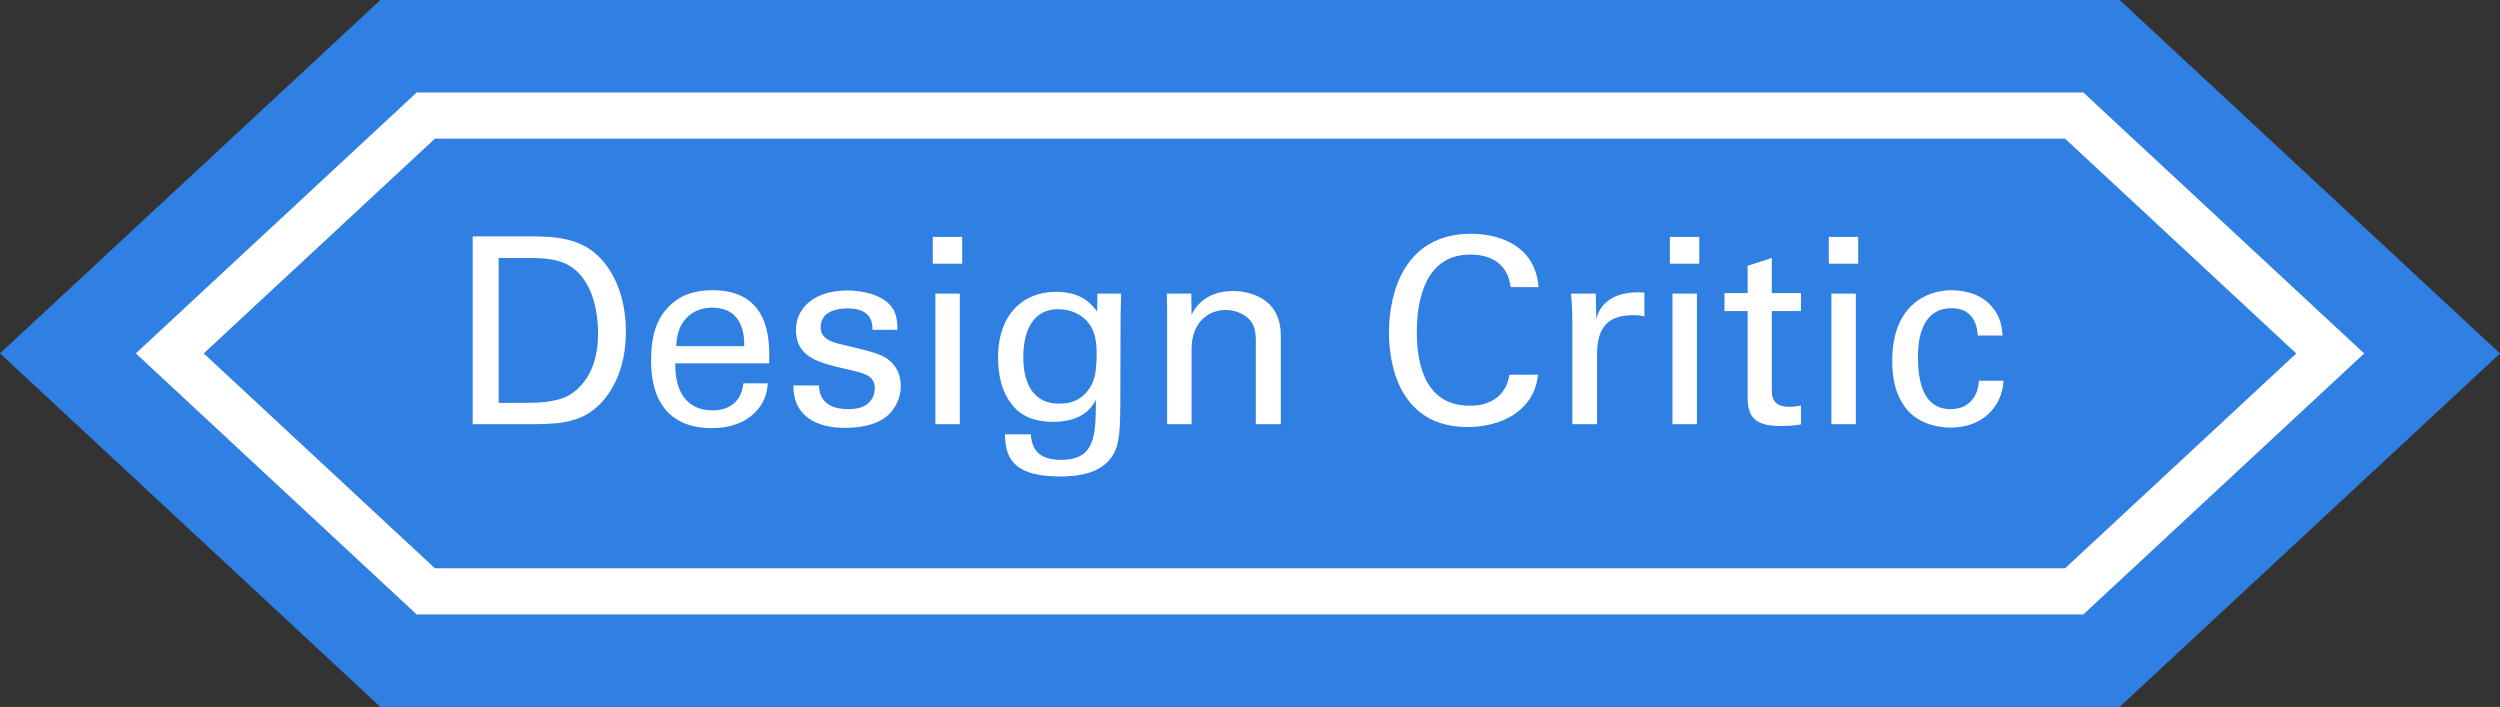 <?xml version="1.0" encoding="utf-8"?>
<!-- Generator: Adobe Illustrator 16.0.0, SVG Export Plug-In . SVG Version: 6.00 Build 0)  -->
<!DOCTYPE svg PUBLIC "-//W3C//DTD SVG 1.1//EN" "http://www.w3.org/Graphics/SVG/1.1/DTD/svg11.dtd">
<svg version="1.1" id="Layer_1" xmlns="http://www.w3.org/2000/svg" xmlns:xlink="http://www.w3.org/1999/xlink" x="0px" y="0px"
	 width="356.923px" height="100.929px" viewBox="0 0 356.923 100.929" enable-background="new 0 0 356.923 100.929"
	 xml:space="preserve">
<rect x="0" y="0" width="356.923" height="100.929" fill="#333333" stroke="none"/>
<g>
	<g>
		<path fill="#307FE2" d="M302.614,100.93H54.307L0,50.449L54.308,0h248.309l54.307,50.467L302.614,100.93z M62.087,81.13h232.749
			l32.999-30.664l-33-30.666H62.087l-33,30.654l0,0L62.087,81.13L62.087,81.13z"/>
	</g>
	<g>
		<polygon fill="#307FE2" points="59.841,17.382 26.841,48.037 24.24,50.454 26.84,52.871 59.84,83.545 60.791,84.429 
			62.087,84.429 294.835,84.429 296.131,84.429 297.082,83.546 330.082,52.883 332.683,50.464 330.082,48.048 297.082,17.382 
			296.132,16.499 294.835,16.499 62.087,16.499 60.792,16.499 		"/>
	</g>
	<g>
		<path fill="#FFFFFF" d="M297.428,87.729H59.493L19.392,50.453l40.102-37.254h237.937l40.1,37.264L297.428,87.729z M62.087,81.129
			h232.748v0l33-30.663l-33.001-30.667H62.087l0.001,0L29.087,50.455L62.087,81.129L62.087,81.129z"/>
	</g>
	<g>
		<path fill="#FFFFFF" d="M67.483,33.747h7.763c3.603,0,7.836,0,10.808,3.491c2.377,2.786,3.305,6.463,3.305,10.14
			c0,5.794-2.414,9.359-4.457,10.993c-2.637,2.191-5.942,2.191-9.879,2.191h-7.54V33.747z M71.197,57.516h3.64
			c2.562,0,5.237-0.148,7.02-1.485c3.417-2.562,3.528-6.945,3.528-8.505c0-1.003-0.075-5.571-2.6-8.356
			c-1.708-1.895-3.862-2.34-7.131-2.34h-4.457V57.516z"/>
		<path fill="#FFFFFF" d="M96.41,51.872c-0.074,3.862,1.523,6.722,5.348,6.722c2.266,0,4.085-1.188,4.382-3.862h3.491
			c-0.111,0.929-0.26,2.451-1.597,3.899c-0.817,0.929-2.674,2.488-6.425,2.488c-5.868,0-8.654-3.64-8.654-9.545
			c0-3.677,0.743-6.722,3.677-8.765c1.783-1.263,4.011-1.374,5.088-1.374c8.356,0,8.171,7.391,8.097,10.437H96.41z M106.252,49.42
			c0.037-1.783-0.297-5.497-4.605-5.497c-2.266,0-5.014,1.374-5.088,5.497H106.252z"/>
		<path fill="#FFFFFF" d="M116.944,55.028c-0.037,1.412,0.706,3.38,4.085,3.38c1.448,0,2.525-0.26,3.268-1.188
			c0.372-0.482,0.594-1.114,0.594-1.745c0-1.82-1.3-2.154-4.085-2.786c-3.899-0.891-7.168-1.671-7.168-5.57
			c0-3.417,2.971-5.646,7.28-5.646c2.34,0,5.608,0.668,6.722,2.896c0.483,1.04,0.483,1.932,0.483,2.712h-3.565
			c0.111-2.823-2.34-3.046-3.603-3.046c-0.52,0-3.789,0-3.789,2.674c0,1.709,1.671,2.117,2.637,2.377
			c5.162,1.226,6.276,1.523,7.391,2.562c1.04,0.966,1.411,2.266,1.411,3.454c0,2.08-1.151,3.863-2.525,4.717
			c-1.634,1.003-3.603,1.263-5.534,1.263c-3.788,0-7.316-1.56-7.279-6.054H116.944z"/>
		<path fill="#FFFFFF" d="M133.171,33.822h4.197v3.825h-4.197V33.822z M133.543,41.917h3.491v18.645h-3.491V41.917z"/>
		<path fill="#FFFFFF" d="M147.171,62.01c0.148,2.08,1.04,3.64,4.345,3.64c4.866,0,4.94-3.528,4.94-8.579
			c-1.486,3.083-5.014,3.157-6.128,3.157c-1.708,0-4.16-0.372-5.719-2.303c-1.597-1.895-2.117-4.383-2.117-6.871
			c0-6.313,3.714-9.396,8.282-9.396c3.751,0,5.125,1.857,5.868,2.822l0.037-2.562h3.38l-0.074,3.38l-0.037,11.662
			c0,4.494-0.149,6.313-0.892,7.725c-1.56,2.972-5.2,3.343-7.762,3.343c-7.465,0-7.688-3.491-7.836-6.017H147.171z M155.305,55.771
			c0.743-0.966,1.263-1.969,1.263-5.349c0-2.339-0.52-3.677-1.449-4.642c-0.928-1.003-2.414-1.635-4.011-1.635
			c-4.42,0-5.014,4.457-5.014,6.834c0,2.859,0.854,6.648,5.125,6.648C153.262,57.628,154.45,56.885,155.305,55.771z"/>
		<path fill="#FFFFFF" d="M166.628,44.072l-0.037-2.154h3.491l0.038,3.009c0.408-0.78,1.746-3.38,5.979-3.38
			c1.671,0,6.759,0.632,6.759,6.351v12.665h-3.565V48.714c0-1.226-0.148-2.34-1.003-3.194c-0.891-0.854-2.117-1.263-3.305-1.263
			c-2.526,0-4.865,1.82-4.865,5.571v10.733h-3.491V44.072z"/>
		<path fill="#FFFFFF" d="M215.684,40.99c-0.149-0.929-0.631-4.643-5.794-4.643c-6.462,0-7.614,6.61-7.614,11.067
			c0,5.051,1.449,10.511,7.577,10.511c1.634,0,3.194-0.409,4.345-1.598c0.966-1.039,1.188-2.19,1.3-2.822h4.085
			c-0.557,5.273-5.422,7.465-10.028,7.465c-9.434,0-11.253-8.319-11.253-13.519c0-5.646,2.191-14.076,11.736-14.076
			c3.789,0,9.137,1.522,9.619,7.614H215.684z"/>
		<path fill="#FFFFFF" d="M224.481,45.707c0-1.264-0.074-2.563-0.186-3.789h3.528l0.075,3.603c0.668-2.6,2.896-3.454,4.457-3.677
			c1.04-0.148,1.82-0.111,2.414-0.074v3.417c-0.186-0.074-0.409-0.111-0.668-0.148S233.506,45,233.097,45
			c-4.123,0-5.088,2.451-5.088,5.646v9.916h-3.528V45.707z"/>
		<path fill="#FFFFFF" d="M238.405,33.822h4.197v3.825h-4.197V33.822z M238.777,41.917h3.491v18.645h-3.491V41.917z"/>
		<path fill="#FFFFFF" d="M246.203,41.843h3.305v-3.899l3.454-1.114v5.014h4.16v2.562h-4.16v11.18c0,0.929,0,2.488,2.488,2.488
			c0.706,0,1.375-0.111,1.671-0.186v2.711c-0.631,0.111-1.634,0.223-2.897,0.223c-3.194,0-4.717-0.929-4.717-3.974V44.406h-3.305
			V41.843z"/>
		<path fill="#FFFFFF" d="M261.094,33.822h4.197v3.825h-4.197V33.822z M261.465,41.917h3.491v18.645h-3.491V41.917z"/>
		<path fill="#FFFFFF" d="M282.373,47.897c-0.074-0.854-0.334-3.899-3.714-3.899c-4.828,0-4.828,5.608-4.828,7.02
			c0,3.825,0.929,7.391,4.643,7.391c2.971,0,3.974-2.229,4.048-4.048h3.528c-0.223,3.64-2.934,6.685-7.54,6.685
			c-1.263,0-4.16-0.26-6.128-2.414c-1.114-1.3-2.229-3.268-2.229-7.131c0-7.762,4.754-10.064,8.468-10.064
			c1.226,0,4.011,0.26,5.72,2.303c1.374,1.597,1.485,3.119,1.56,4.159H282.373z"/>
	</g>
</g>
</svg>
